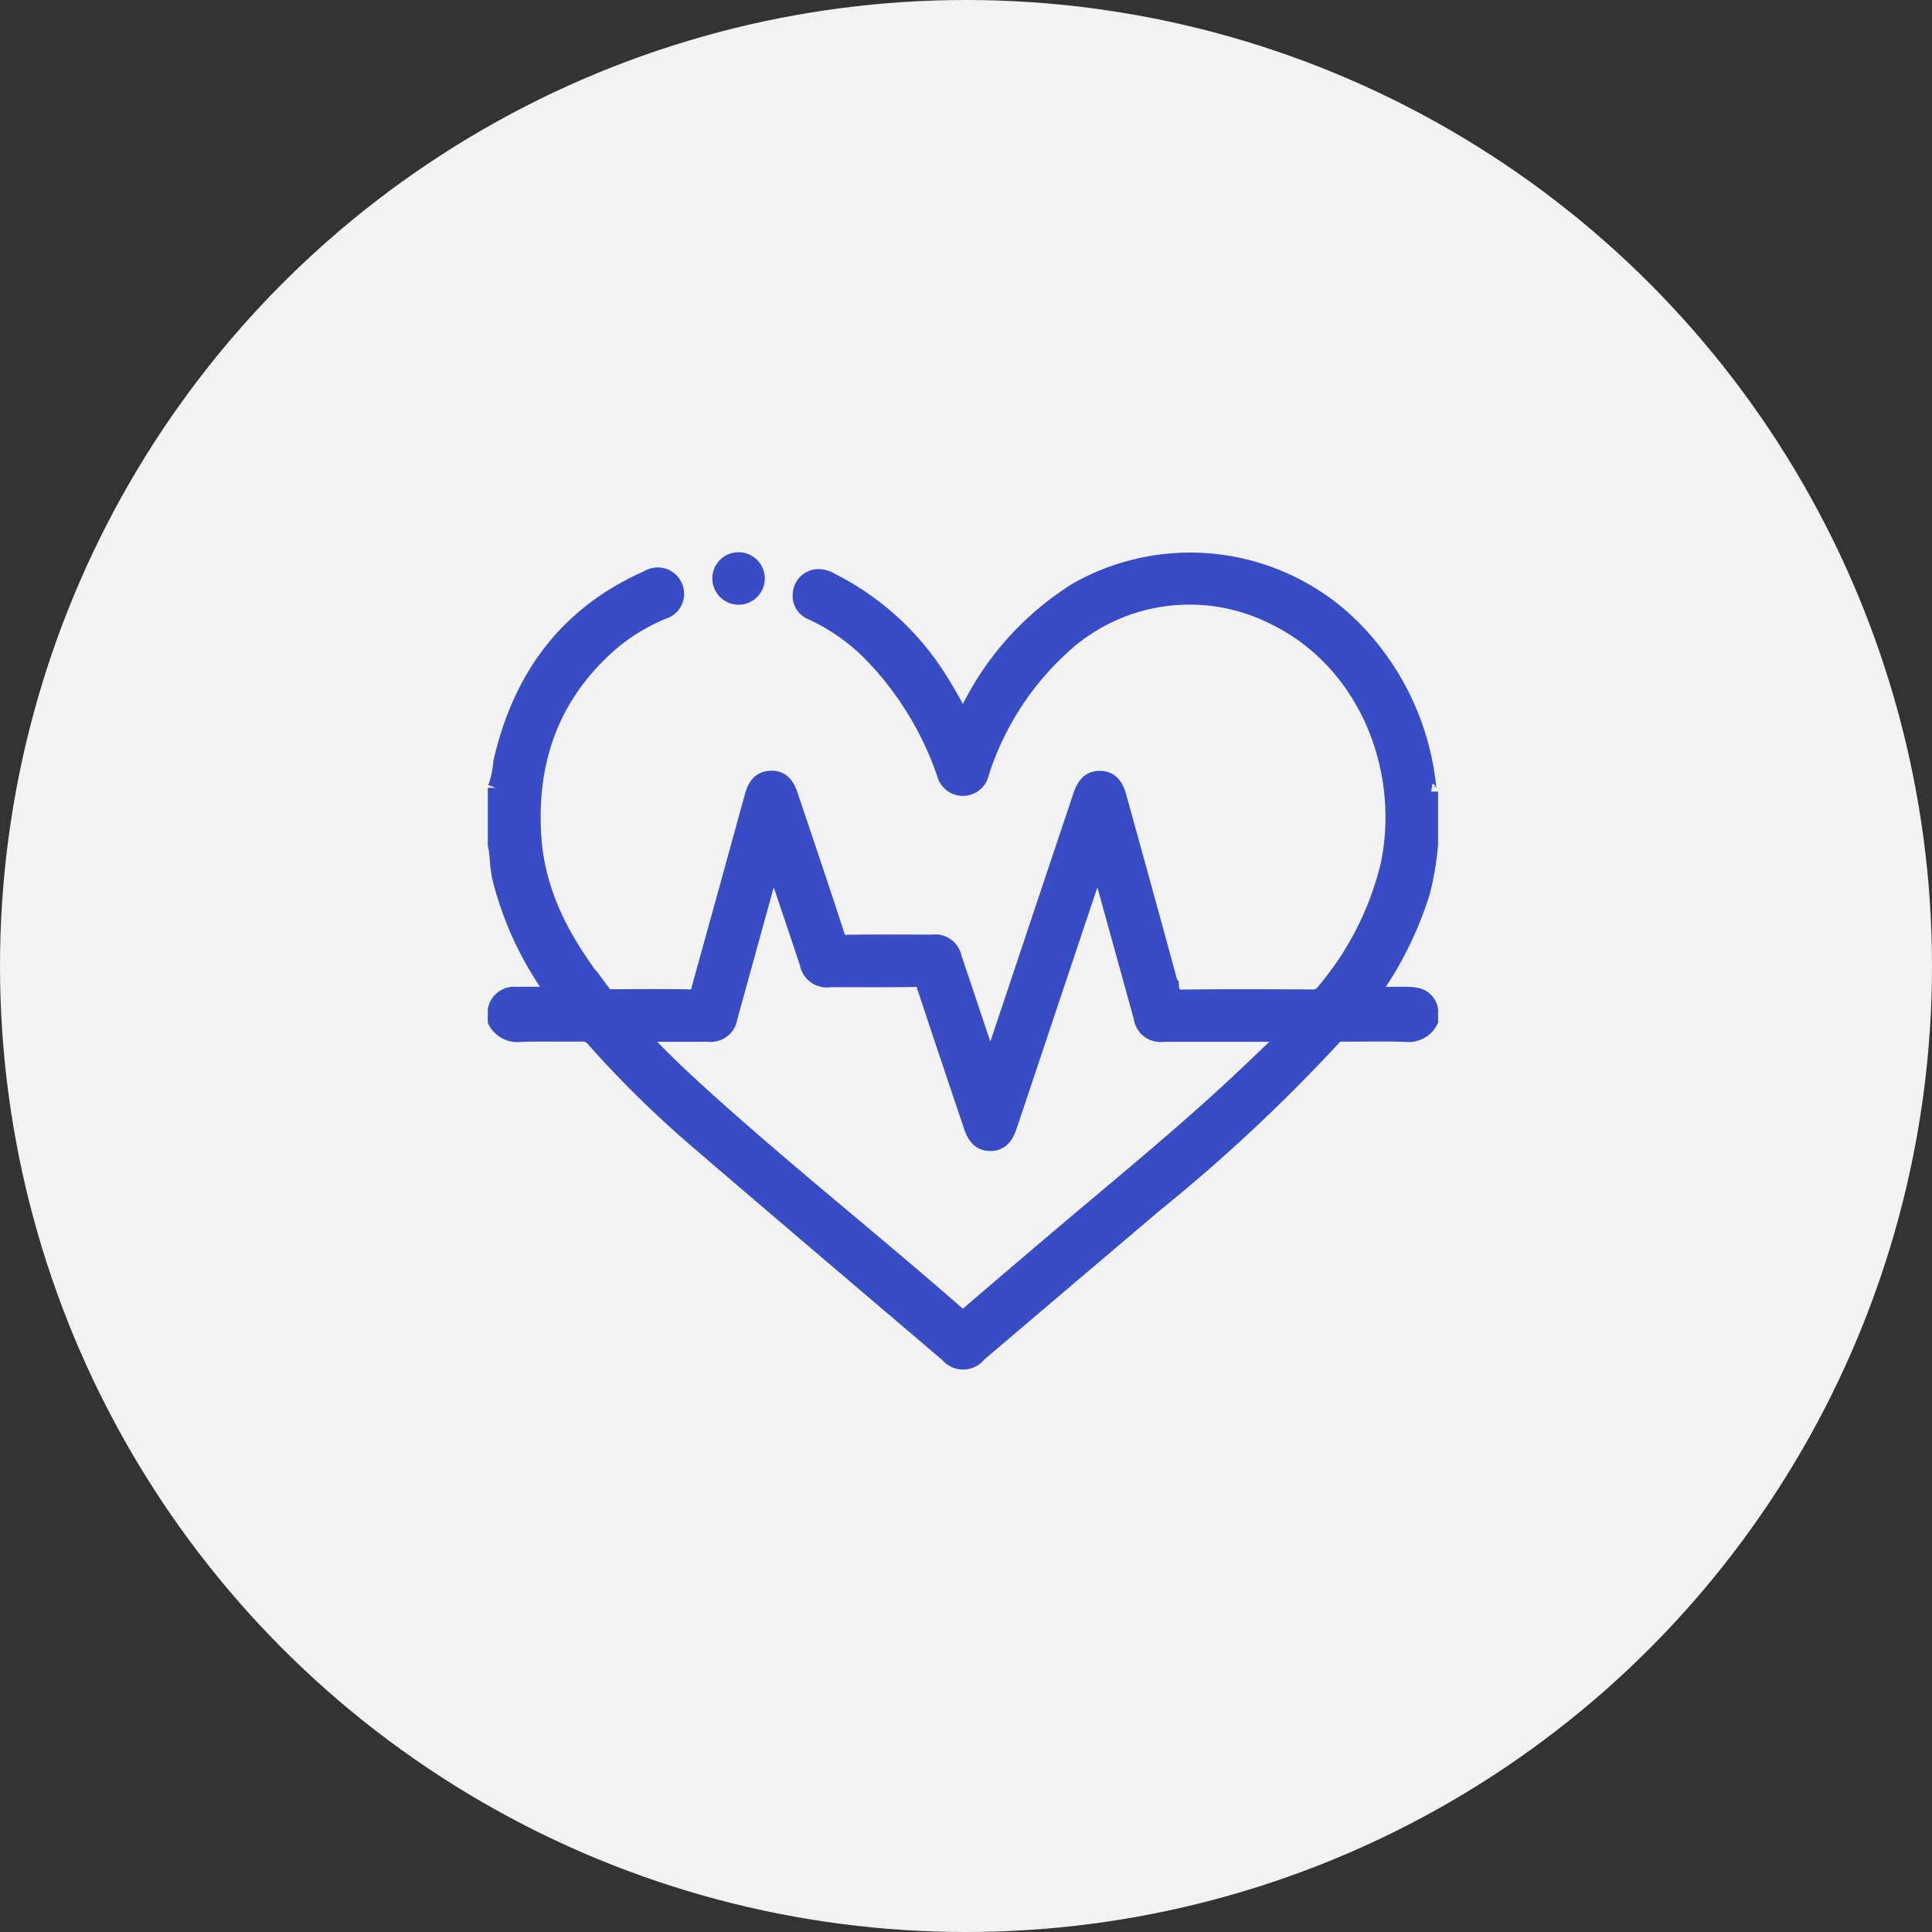 <svg xmlns="http://www.w3.org/2000/svg" width="150" height="150" viewBox="0 0 150 150">
  <rect x="0" y="0" width="150" height="150" fill="#333333" stroke="none"/>
  <g id="Grupo_3802" data-name="Grupo 3802" transform="translate(4880 11184)">
    <circle id="Elipse_245" data-name="Elipse 245" cx="75" cy="75" r="75" transform="translate(-4880 -11184)" fill="#f2f2f2"/>
    <path id="Caminho_14909" data-name="Caminho 14909" d="M365.774,1391.363a1.413,1.413,0,1,1,1.356,1.432A1.424,1.424,0,0,1,365.774,1391.363Zm55.1,16.563v.707h0v.283h0v2.262h0v.848a23.512,23.512,0,0,1-.612,3.658,27.6,27.6,0,0,1-3.531,7.342c-.123.189-.331.337-.328.644.818.091,1.635.022,2.45.043a4.278,4.278,0,0,1,.983.074,1.309,1.309,0,0,1,1.039,1.1v.848a1.877,1.877,0,0,1-1.916,1c-1.6-.051-3.209-.013-4.814-.016a.858.858,0,0,0-.755.258,131.006,131.006,0,0,1-13.935,13.026q-6.82,5.788-13.635,11.581a1.511,1.511,0,0,1-2.365.043c-6.368-5.428-12.752-10.838-19.1-16.292a82.731,82.731,0,0,1-8.387-8.2,1.125,1.125,0,0,0-.966-.423c-1.581.023-3.163-.027-4.743.024a1.871,1.871,0,0,1-1.916-1v-.848a1.441,1.441,0,0,1,1.6-1.172c.955-.029,1.913.012,2.873-.021,0-.335-.206-.484-.328-.673a25.782,25.782,0,0,1-3.809-8.436c-.187-.849-.165-1.717-.334-2.564v-3.252h0v-.424h0v-.707a7.078,7.078,0,0,0,.417-1.95c1.491-6.61,5.089-11.544,11.4-14.323a1.42,1.42,0,0,1,2.042.615,1.4,1.4,0,0,1-.87,1.938,15.105,15.105,0,0,0-3.981,2.391c-4.658,4.006-6.509,9.166-6.1,15.179.32,4.7,2.6,8.574,5.459,12.167a.609.609,0,0,0,.54.244c2.1-.006,4.2-.027,6.3.012.566.011.524-.376.607-.676q2.073-7.471,4.126-14.948c.254-.92.681-1.328,1.4-1.355s1.183.361,1.483,1.256c1.212,3.608,2.436,7.211,3.611,10.831a.786.786,0,0,0,.932.648c2.172-.03,4.344-.016,6.516-.011a1.475,1.475,0,0,1,1.674,1.2q1.339,3.974,2.668,7.951c.034.1.011.24.23.306q.887-2.65,1.776-5.3,2.6-7.786,5.209-15.571c.307-.916.745-1.3,1.45-1.3.735,0,1.185.422,1.449,1.378,1.369,4.96,2.744,9.918,4.088,14.885a.8.8,0,0,0,.946.716c3.328-.035,6.658-.026,9.986-.005a1.1,1.1,0,0,0,.991-.489,23.834,23.834,0,0,0,4.978-9.858c1.54-7.547-1.827-15.843-9-19.265a14.566,14.566,0,0,0-16.541,2.522,22.651,22.651,0,0,0-5.949,9.139c-.064.176-.114.358-.172.537a1.438,1.438,0,0,1-2.809.012,25,25,0,0,0-5.718-9.3,15.809,15.809,0,0,0-4.6-3.228,1.345,1.345,0,0,1-.856-1.476,1.381,1.381,0,0,1,1.2-1.223,1.8,1.8,0,0,1,1.144.284,21.153,21.153,0,0,1,8.776,8.269c.508.814.95,1.67,1.481,2.612.161-.31.291-.568.427-.822a22.723,22.723,0,0,1,8.473-9.359,17.86,17.86,0,0,1,22.192,3.857,20.514,20.514,0,0,1,5.018,11.519C420.753,1407.751,420.724,1407.881,420.876,1407.926Zm-11.107,18.987-.107-.183h-.674q-4.39,0-8.78,0a1.483,1.483,0,0,1-1.728-1.3c-.473-1.7-.939-3.4-1.408-5.094-.634-2.294-1.269-4.589-1.957-7.076-.15.417-.238.646-.316.88q-3.311,9.889-6.62,19.778c-.3.9-.755,1.3-1.459,1.29s-1.126-.389-1.438-1.318c-1.211-3.606-2.431-7.21-3.617-10.825a.709.709,0,0,0-.828-.591c-2.171.03-4.343.015-6.514.012a1.513,1.513,0,0,1-1.771-1.254c-.286-.845-.566-1.693-.85-2.539q-.881-2.622-1.763-5.245l-.144.016q-1.657,6.01-3.316,12.021a1.455,1.455,0,0,1-1.632,1.241c-1.6.006-3.21,0-4.815.008-.16,0-.375-.12-.5.123,1.6,1.708,3.292,3.314,5.025,4.878,6.39,5.765,13.133,11.121,19.607,16.788.381.333.591.255.93-.037,2.14-1.85,4.3-3.68,6.452-5.513,5.28-4.489,10.679-8.841,15.686-13.643Q408.5,1428.119,409.77,1426.912Z" transform="translate(-5189.846 -12530.47)" fill="#384dc5" stroke="#384dc5" stroke-width="1.25"/>
  </g>
</svg>
